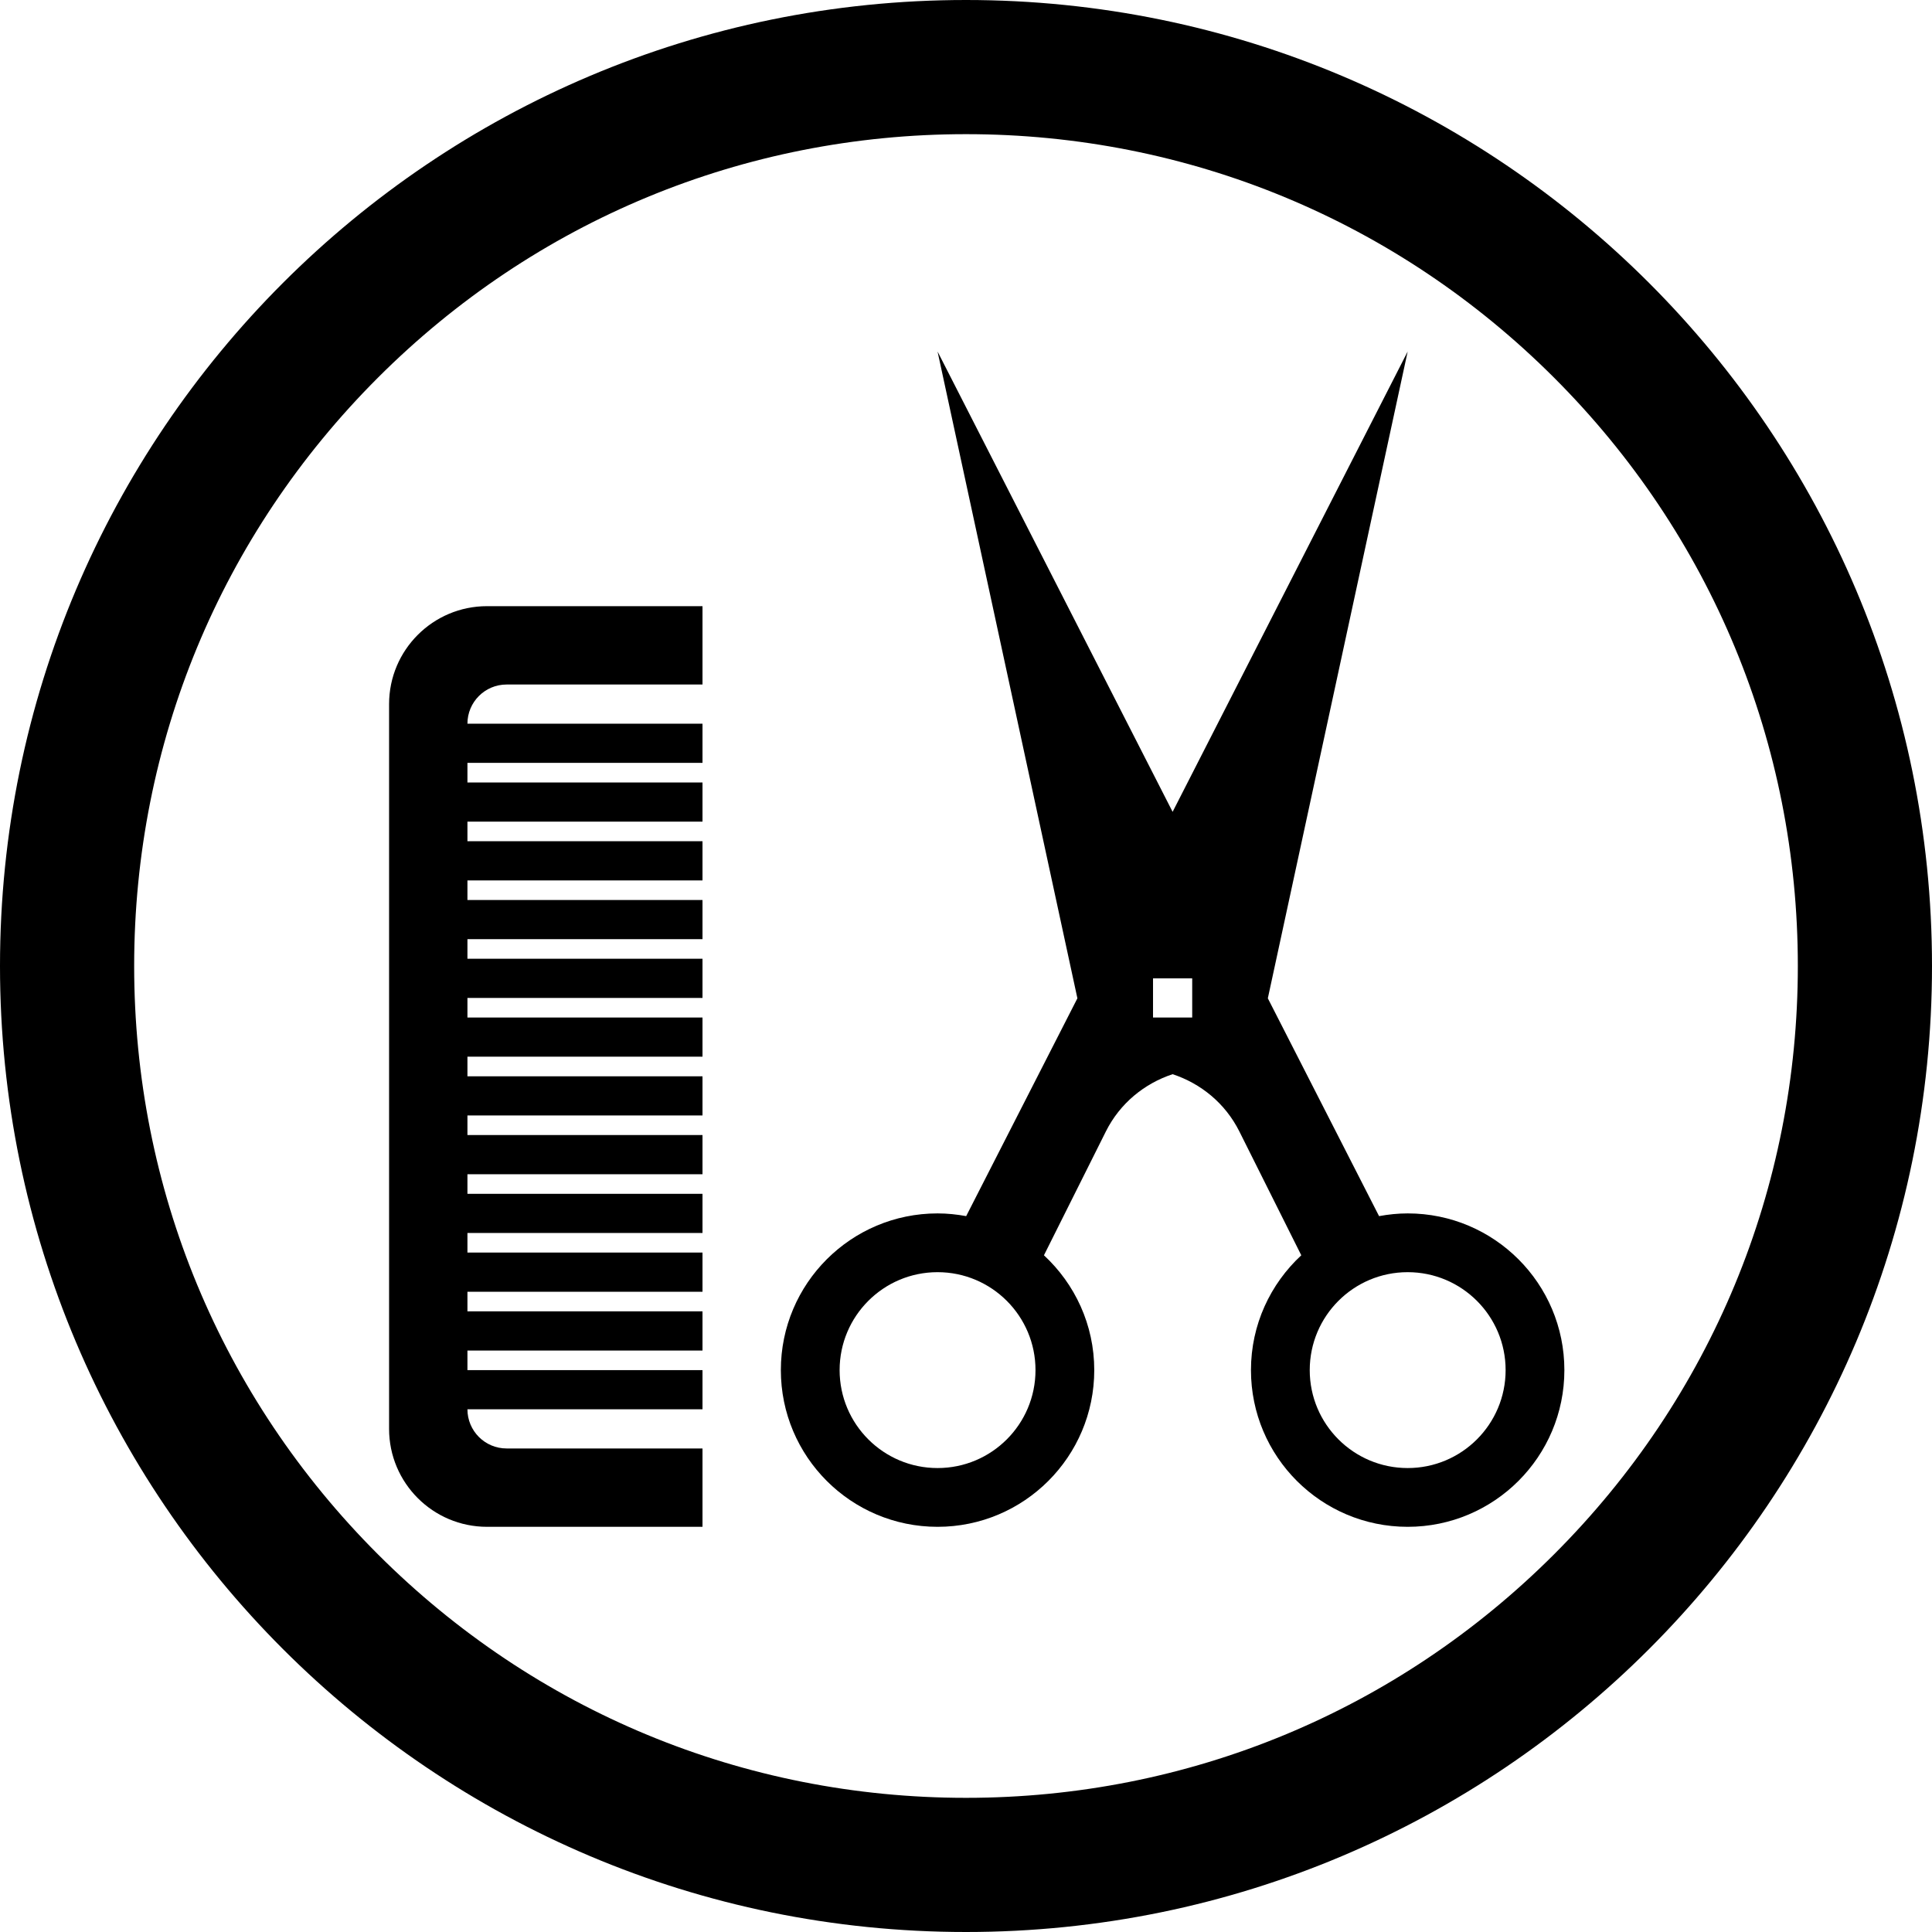 <?xml version="1.0" encoding="utf-8"?>
<svg version="1.1" id="Layer_1" x="0px" y="0px" width="360px" height="360px" viewBox="0 0 360 360" enable-background="new 0 0 360 360" xmlns="http://www.w3.org/2000/svg">
  <defs/>
  <g>
    <path d="M179.999,25c41.402,0,80.326,16.123,109.603,45.398C318.877,99.674,335,138.598,335,180&#10;&#9;&#9;c0,41.401-16.123,80.325-45.399,109.602C260.325,318.877,221.401,335,179.999,335c-41.402,0-80.325-16.123-109.601-45.398&#10;&#9;&#9;C41.123,260.325,25,221.401,25,180c0-41.402,16.123-80.326,45.398-109.602C99.673,41.123,138.597,25,179.999,25 M179.999,0&#10;&#9;&#9;C80.588,0,0,80.589,0,180c0,99.41,80.588,180,179.999,180S360,279.41,360,180C360,80.589,279.41,0,179.999,0L179.999,0z"/>
  </g>
  <g>
    <path d="M72.5,131.2v135.05c0,10.077,8.173,18.25,18.25,18.25h40.15v-14.6H94.4c-4.033,0-7.3-3.267-7.3-7.3h43.8&#10;&#9;&#9;V255.3H87.1v-3.65h43.8v-7.3H87.1V240.7h43.8v-7.3H87.1v-3.65h43.8v-7.3H87.1v-3.65h43.8v-7.3H87.1v-3.649h43.8v-7.301H87.1v-3.65&#10;&#9;&#9;h43.8v-7.3H87.1v-3.649h43.8v-7.3H87.1V175h43.8v-7.3H87.1v-3.65h43.8v-7.3H87.1v-3.65h43.8v-7.3H87.1v-3.65h43.8v-7.3H87.1&#10;&#9;&#9;c0-4.033,3.267-7.3,7.3-7.3h36.5v-14.6H90.75C80.673,112.95,72.5,121.122,72.5,131.2z" style=""/>
    <path d="M262.3,226.1c-1.825,0-3.603,0.19-5.332,0.507l-20.726-40.587L262.3,65.5l-43.8,85.775L174.7,65.5&#10;&#9;&#9;l26.057,120.52l-20.724,40.587c-1.73-0.316-3.508-0.507-5.333-0.507c-16.126,0-29.2,13.075-29.2,29.2&#10;&#9;&#9;c0,16.126,13.074,29.2,29.2,29.2c16.125,0,29.199-13.074,29.199-29.2c0-8.464-3.623-16.063-9.376-21.396l11.538-23.071&#10;&#9;&#9;c2.638-5.274,7.208-8.946,12.438-10.673c5.233,1.727,9.804,5.398,12.439,10.673l11.537,23.071&#10;&#9;&#9;c-5.752,5.333-9.377,12.933-9.377,21.396c0,16.126,13.075,29.2,29.2,29.2c16.126,0,29.2-13.074,29.2-29.2&#10;&#9;&#9;C291.5,239.175,278.426,226.1,262.3,226.1z M174.7,273.55c-10.078,0-18.25-8.172-18.25-18.25c0-10.077,8.172-18.25,18.25-18.25&#10;&#9;&#9;c10.078,0,18.25,8.173,18.25,18.25C192.95,265.378,184.778,273.55,174.7,273.55z M222.15,182.3v7.3h-7.3v-7.3H222.15z&#10;&#9;&#9; M262.3,273.55c-10.077,0-18.25-8.172-18.25-18.25c0-10.077,8.173-18.25,18.25-18.25c10.078,0,18.25,8.173,18.25,18.25&#10;&#9;&#9;C280.55,265.378,272.378,273.55,262.3,273.55z" style=""/>
  </g>
</svg>